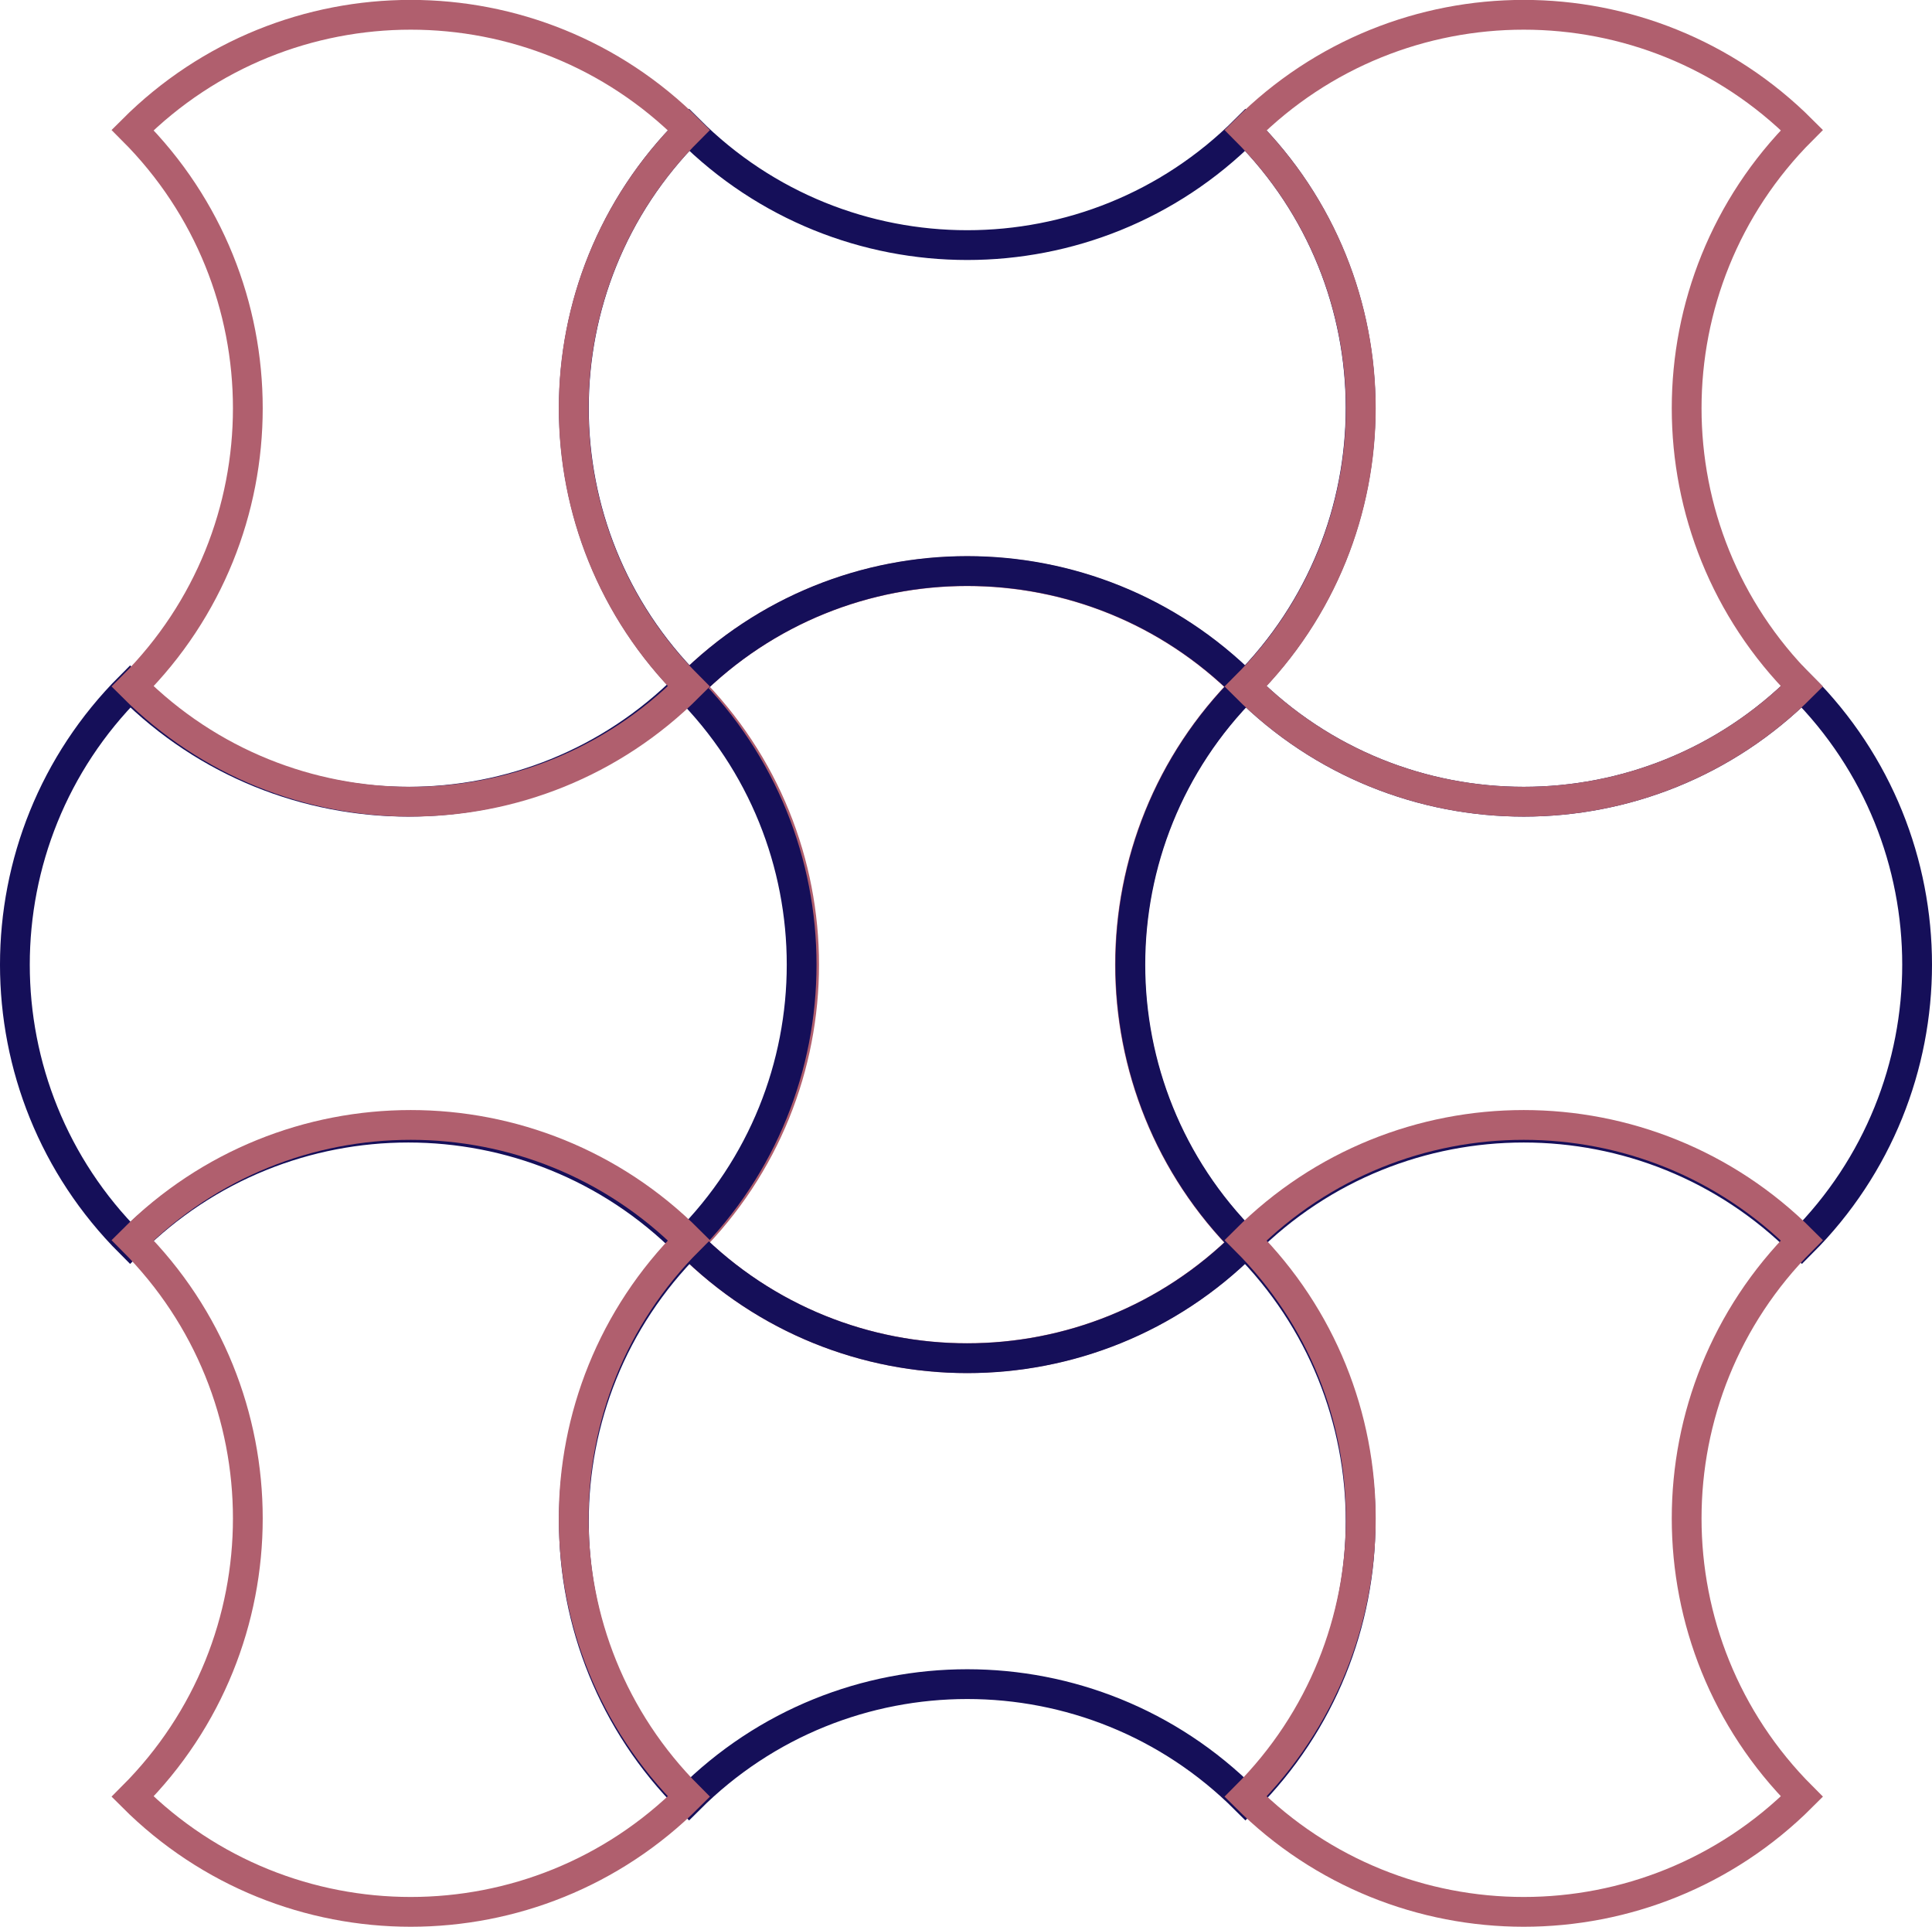 <?xml version="1.0" encoding="UTF-8"?><svg id="_レイヤー_2" xmlns="http://www.w3.org/2000/svg" viewBox="0 0 194.66 194.09"><defs><style>.cls-1{stroke:#150f59;}.cls-1,.cls-2{fill:none;stroke-miterlimit:10;stroke-width:3px;}.cls-2{stroke:#b05f6e;}</style></defs><g id="decoration_japan_001_02"><g><path class="cls-2" d="M125.46,125.2c-15.48-15.48-15.48-40.57,0-56.05h0c-15.48-15.48-40.57-15.48-56.05,0,15.48,15.48,15.48,40.57,0,56.05,15.48,15.48,40.57,15.48,56.05,0h0Z"/><path class="cls-1" d="M125.5,125.2c15.48-15.48,40.57-15.48,56.05,0h0c15.48-15.48,15.48-40.57,0-56.05-15.48,15.48-40.57,15.48-56.05,0-15.48,15.48-15.48,40.57,0,56.05h0Z"/><path class="cls-1" d="M69.43,69.13c15.48-15.48,40.57-15.48,56.05,0h0c15.48-15.48,15.48-40.57,0-56.05-15.48,15.48-40.57,15.48-56.05,0-15.48,15.48-15.48,40.57,0,56.05h0Z"/><path class="cls-1" d="M69.43,181.26c15.48-15.48,40.57-15.48,56.05,0h0c15.48-15.48,15.48-40.57,0-56.05-15.48,15.48-40.57,15.48-56.05,0-15.48,15.48-15.48,40.57,0,56.05h0Z"/><path class="cls-1" d="M13.11,125.2c15.48-15.48,40.57-15.48,56.05,0h0c15.48-15.48,15.48-40.57,0-56.05-15.48,15.48-40.57,15.48-56.05,0-15.48,15.48-15.48,40.57,0,56.05h0Z"/><path class="cls-2" d="M69.41,69.15c-15.48-15.48-15.48-40.57,0-56.05h0c-15.48-15.48-40.57-15.48-56.05,0,15.48,15.48,15.48,40.57,0,56.05,15.48,15.48,40.57,15.48,56.05,0h0Z"/><path class="cls-2" d="M69.41,180.98c-15.48-15.48-15.48-40.57,0-56.05h0c-15.48-15.48-40.57-15.48-56.05,0,15.48,15.48,15.48,40.57,0,56.05,15.48,15.48,40.57,15.48,56.05,0h0Z"/><path class="cls-2" d="M181.55,69.15c-15.48-15.48-15.48-40.57,0-56.05h0c-15.48-15.48-40.57-15.48-56.05,0,15.48,15.48,15.48,40.57,0,56.05,15.48,15.48,40.57,15.48,56.05,0h0Z"/><path class="cls-2" d="M181.55,180.98c-15.48-15.48-15.48-40.57,0-56.05h0c-15.48-15.48-40.57-15.48-56.05,0,15.48,15.48,15.48,40.57,0,56.05,15.48,15.48,40.57,15.48,56.05,0h0Z"/></g></g></svg>